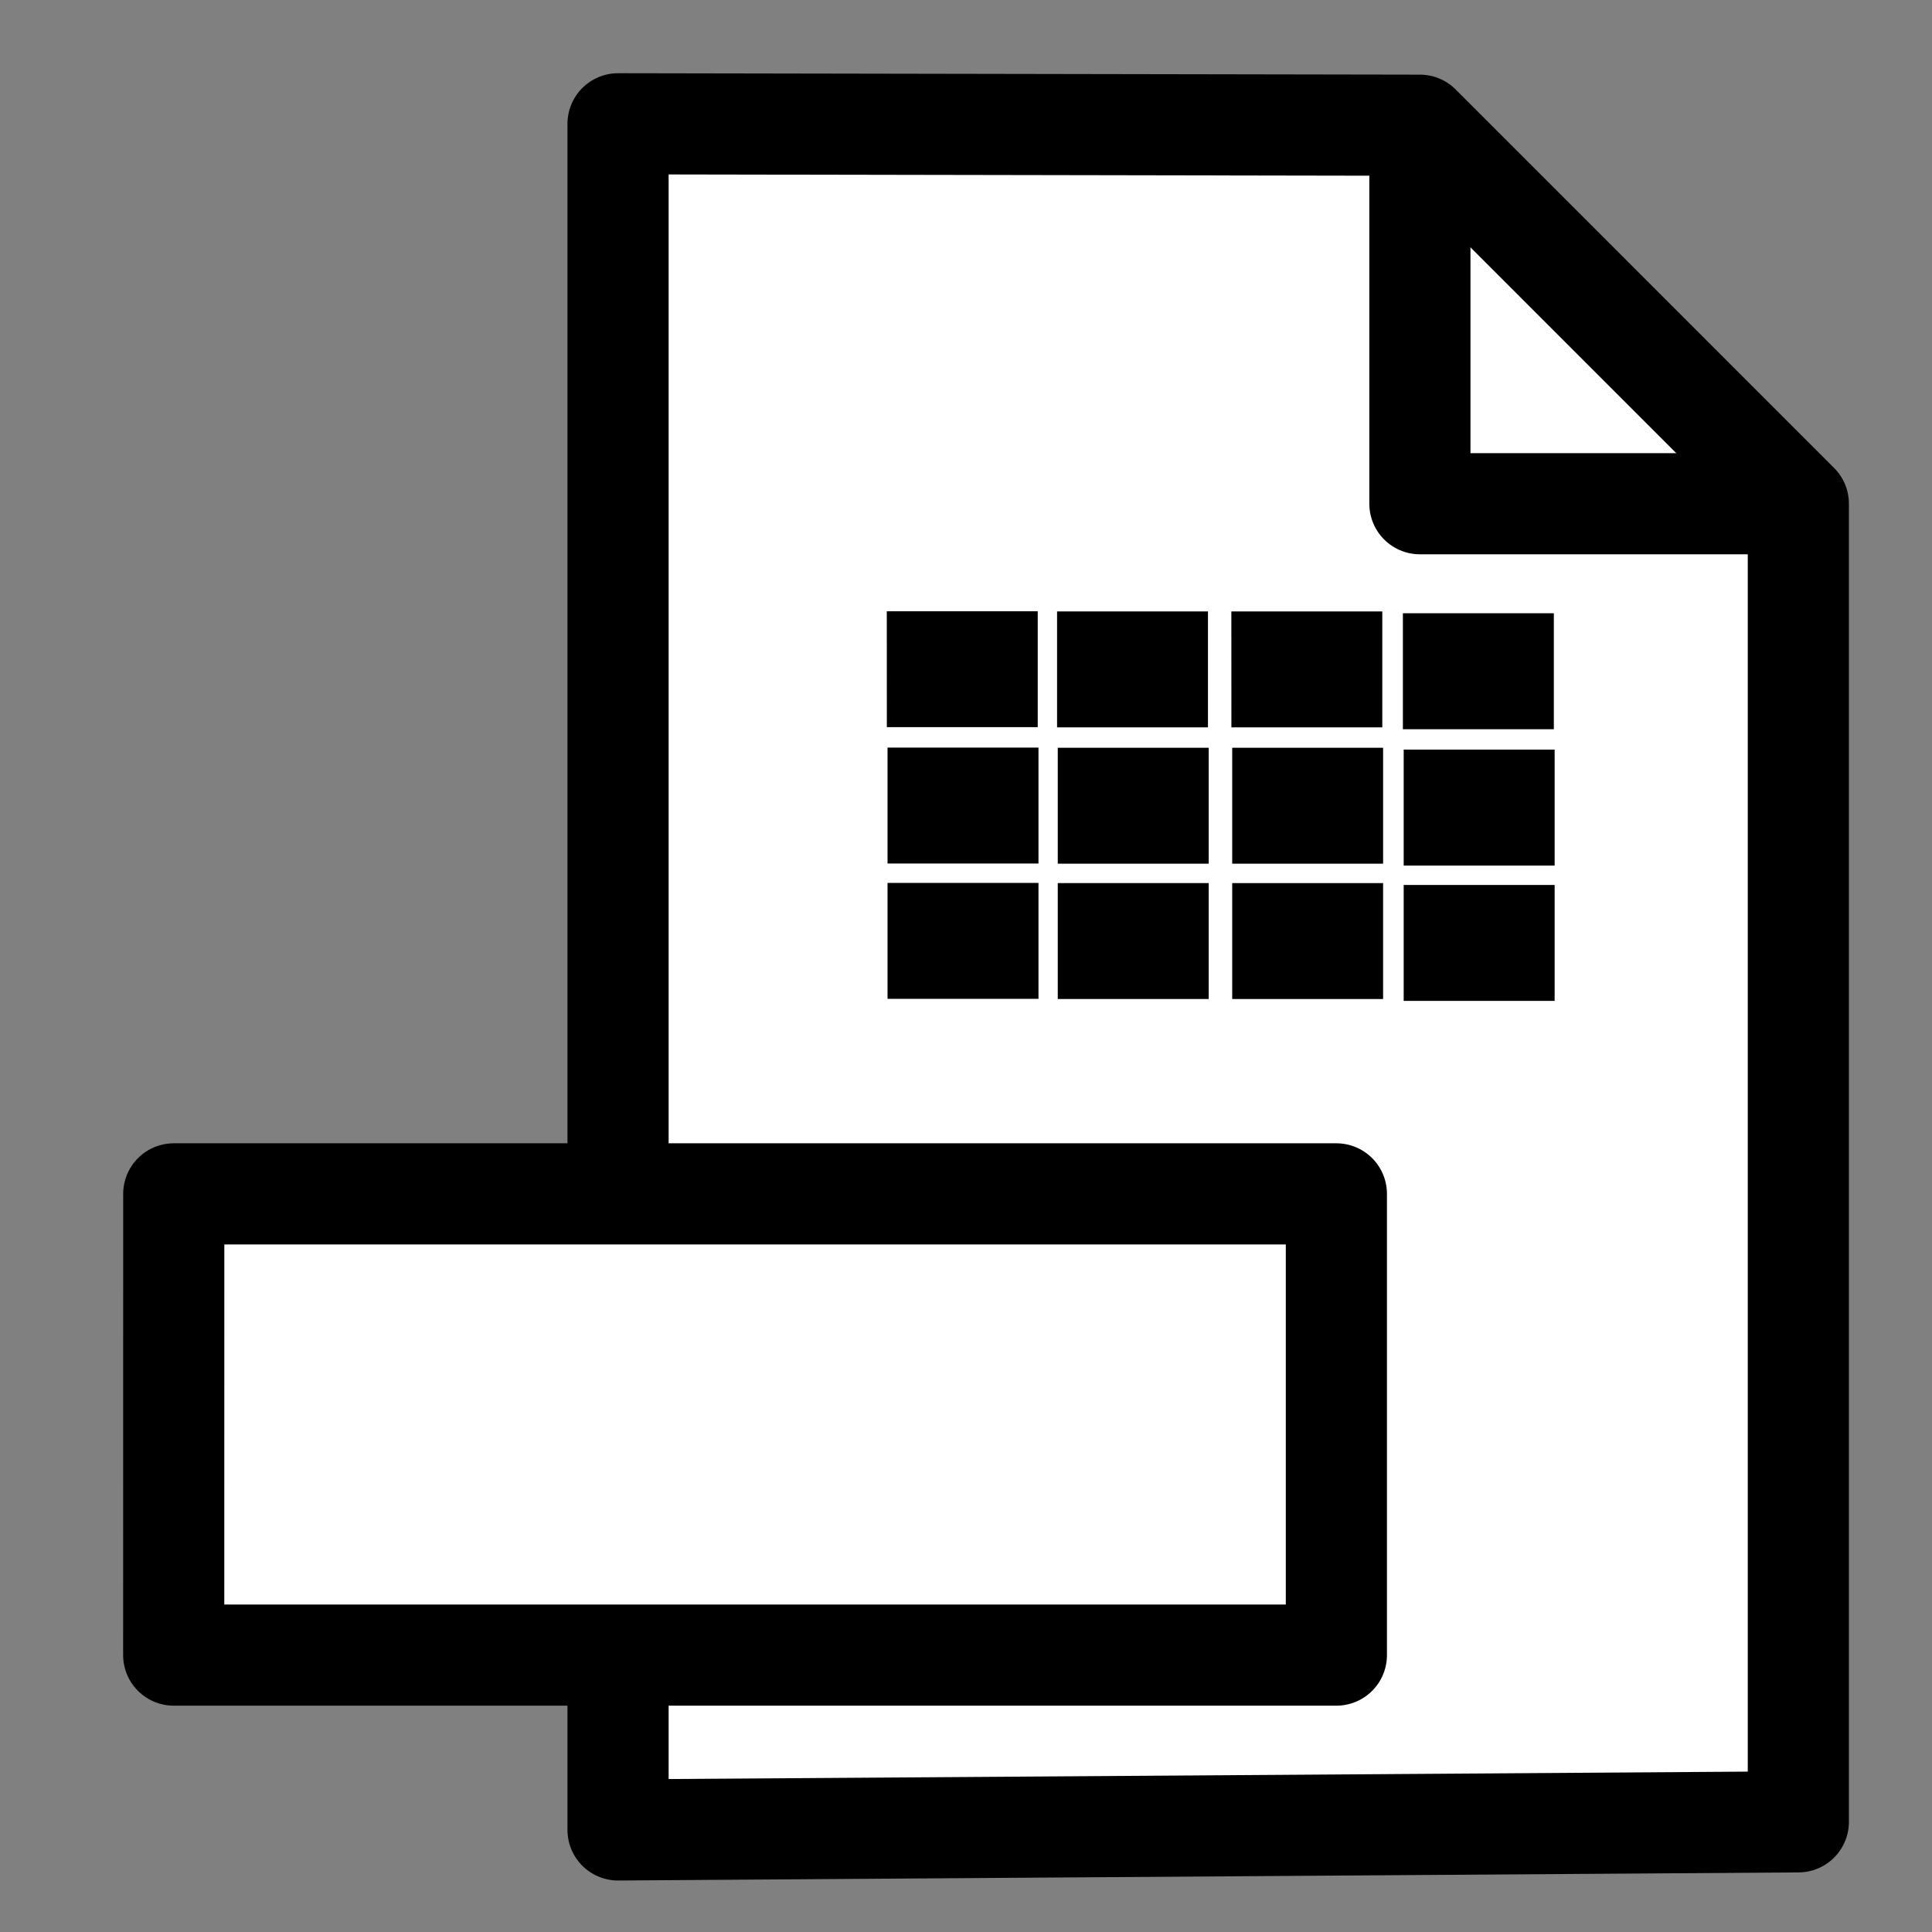 <?xml version="1.0" encoding="UTF-8" standalone="no"?>
<svg
   xmlns:dc="http://purl.org/dc/elements/1.1/"
   xmlns:cc="http://creativecommons.org/ns#"
   xmlns:rdf="http://www.w3.org/1999/02/22-rdf-syntax-ns#"
   xmlns:svg="http://www.w3.org/2000/svg"
   xmlns="http://www.w3.org/2000/svg"
   xmlns:sodipodi="http://sodipodi.sourceforge.net/DTD/sodipodi-0.dtd"
   xmlns:inkscape="http://www.inkscape.org/namespaces/inkscape"
   width="128"
   height="128"
   viewBox="0 0 33.867 33.867"
   id="svg4601"
   version="1.1"
   sodipodi:docname="file-icon-template.svg"
   inkscape:version="0.92.1 r15371">
  <rect x="0" y="0" width="33.867" height="33.867" fill="#808080" stroke="none"/>
  <defs
     id="defs4510" />
  <sodipodi:namedview
     pagecolor="#ffffff"
     bordercolor="#666666"
     borderopacity="1"
     objecttolerance="10"
     gridtolerance="10"
     guidetolerance="10"
     inkscape:pageopacity="0"
     inkscape:pageshadow="2"
     inkscape:window-width="1920"
     inkscape:window-height="1001"
     id="namedview4508"
     showgrid="false"
     inkscape:zoom="6.3125"
     inkscape:cx="64"
     inkscape:cy="64"
     inkscape:window-x="-9"
     inkscape:window-y="-9"
     inkscape:window-maximized="1"
     inkscape:current-layer="svg4601" />
  <style
     id="style4485">.c { fill:#000000; stroke: #ffffff; stroke-width: 0.125px; stroke-linecap:square; stroke-linejoin:round; } .f { stroke: #000000; stroke-width: 1.773px; stroke-linejoin:round; } .b { fill: #000000; }</style>
  <path
     id="path5179"
     d="m 10.834,2.17 v 29.908 l 20.69,-0.142 V 8.83 L 24.89,2.195 Z"
     class="f"
     inkscape:connector-curvature="0"
     style="fill:#ffffff;stroke:#000000;stroke-width:1.773px;stroke-linejoin:round" />
  <path
     d="M 24.89,2.195 V 8.83 h 6.634"
     id="path5181"
     class="f"
     inkscape:connector-curvature="0"
     style="fill:none;stroke:#000000;stroke-width:1.773px;stroke-linejoin:round" />
  <path
     class="f"
     id="rect871"
     d="m 3.046,20.928 h 20.38 v 8.085 H 3.045 Z"
     inkscape:connector-curvature="0"
     style="fill:#ffffff;stroke:#000000;stroke-width:1.773px;stroke-linejoin:round" />
  <path
     class="b"
     id="rect923"
     d="m 15.545,10.715 h 2.646 v 2.032 h -2.645 z"
     inkscape:connector-curvature="0"
     style="fill:#000000" />
  <path
     class="b"
     id="rect923-8"
     d="m 18.53,10.718 h 2.645 V 12.75 H 18.53 Z"
     inkscape:connector-curvature="0"
     style="fill:#000000" />
  <path
     class="b"
     id="rect923-8-5"
     d="m 21.585,10.718 h 2.646 v 2.032 h -2.645 z"
     inkscape:connector-curvature="0"
     style="fill:#000000" />
  <path
     class="b"
     id="rect923-8-8"
     d="m 24.592,10.75 h 2.646 v 2.033 h -2.646 z"
     inkscape:connector-curvature="0"
     style="fill:#000000" />
  <path
     class="b"
     id="rect923-1"
     d="m 15.558,13.105 h 2.646 v 2.032 h -2.646 z"
     inkscape:connector-curvature="0"
     style="fill:#000000" />
  <path
     class="b"
     id="rect923-8-4"
     d="m 18.542,13.108 h 2.646 v 2.032 h -2.646 z"
     inkscape:connector-curvature="0"
     style="fill:#000000" />
  <path
     class="b"
     id="rect923-8-5-6"
     d="m 21.6,13.108 h 2.645 V 15.14 H 21.6 Z"
     inkscape:connector-curvature="0"
     style="fill:#000000" />
  <path
     class="b"
     id="rect923-8-8-4"
     d="m 24.606,13.14 h 2.646 v 2.033 h -2.646 z"
     inkscape:connector-curvature="0"
     style="fill:#000000" />
  <path
     class="b"
     id="rect923-2"
     d="m 15.558,15.477 h 2.646 v 2.032 h -2.646 z"
     inkscape:connector-curvature="0"
     style="fill:#000000" />
  <path
     class="b"
     id="rect923-8-88"
     d="m 18.542,15.48 h 2.646 v 2.032 h -2.646 z"
     inkscape:connector-curvature="0"
     style="fill:#000000" />
  <path
     class="b"
     id="rect923-8-5-2"
     d="m 21.6,15.48 h 2.645 v 2.032 H 21.6 Z"
     inkscape:connector-curvature="0"
     style="fill:#000000" />
  <path
     class="b"
     id="rect923-8-8-5"
     d="m 24.606,15.513 h 2.646 v 2.032 h -2.646 z"
     inkscape:connector-curvature="0"
     style="fill:#000000" />
</svg>
